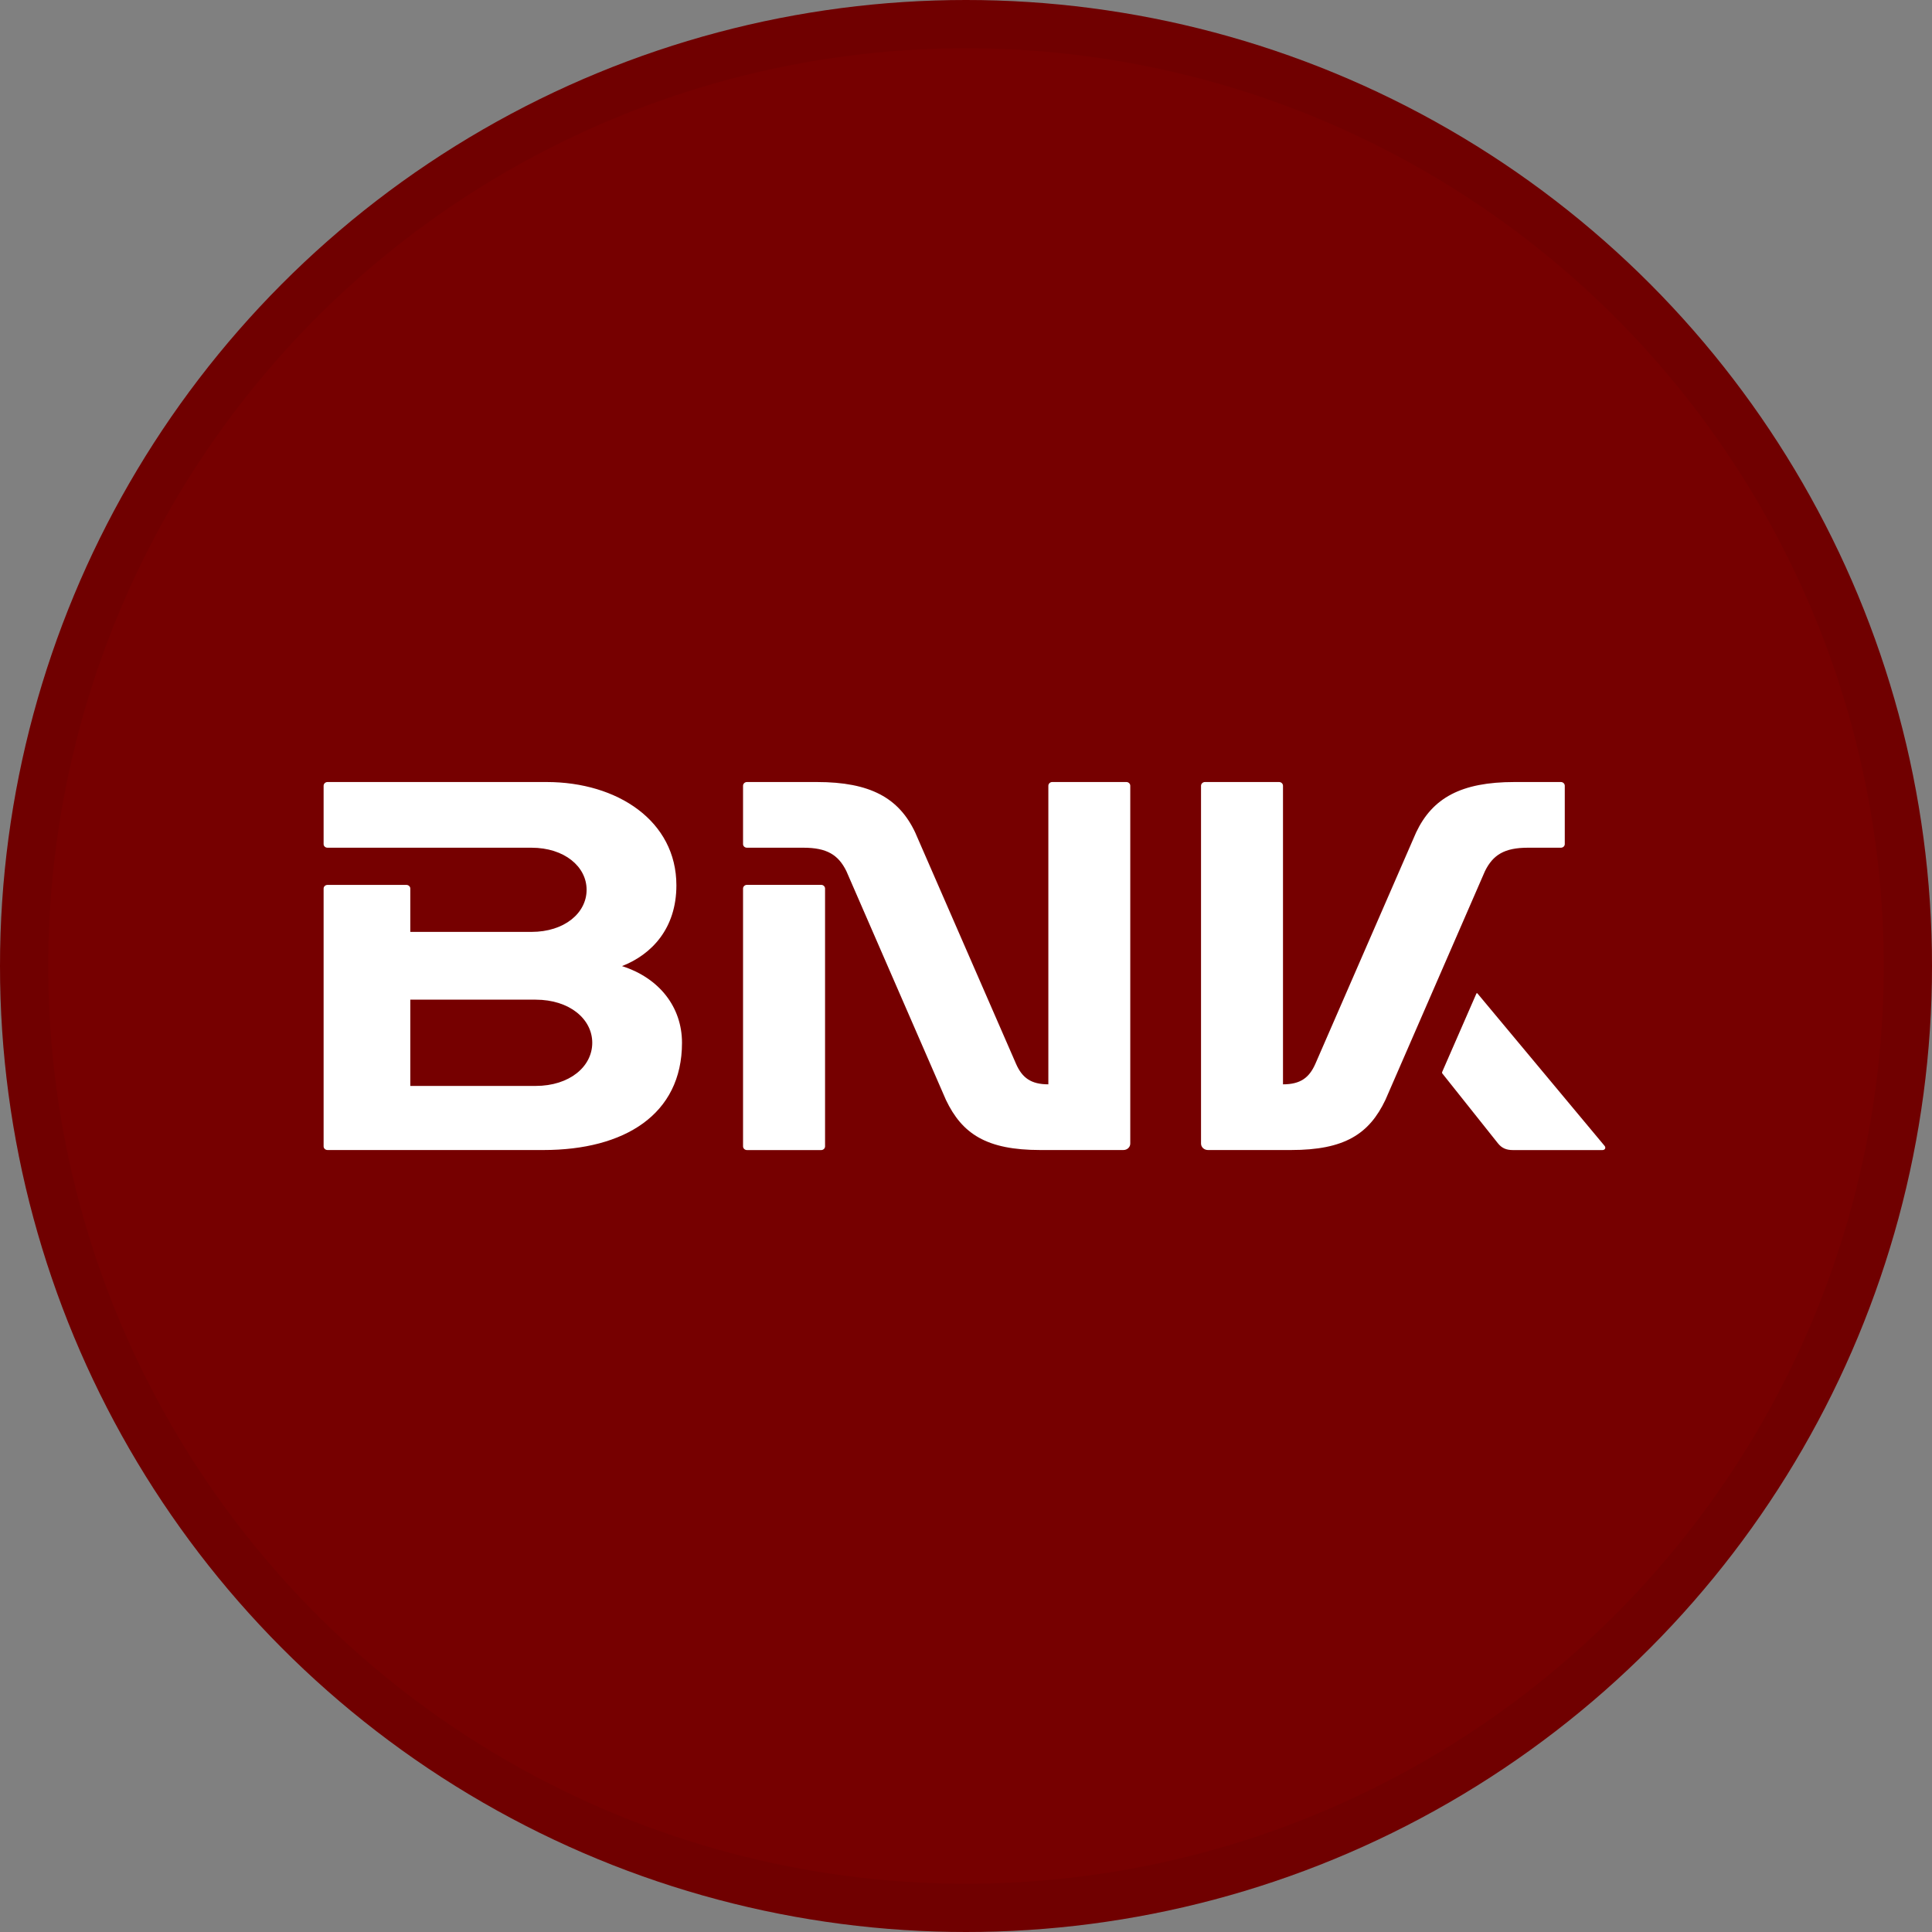 <svg width="40" height="40" viewBox="0 0 40 40" fill="none" xmlns="http://www.w3.org/2000/svg">
<rect x="0" y="0" width="40" height="40" fill="#808080" stroke="none"/>
<circle cx="20" cy="20" r="20" fill="#760000"/>
<path fill-rule="evenodd" clip-rule="evenodd" d="M11.09 22.483H8.495V20.697H11.09C11.79 20.697 12.262 21.097 12.262 21.59C12.262 22.084 11.79 22.483 11.09 22.483ZM12.878 20.002C13.493 19.762 14.004 19.222 14.004 18.33C14.004 16.999 12.786 16.191 11.317 16.191H6.781C6.736 16.191 6.7 16.226 6.7 16.268V17.477C6.7 17.518 6.736 17.551 6.781 17.551H11.003C11.685 17.551 12.145 17.942 12.145 18.422C12.145 18.904 11.685 19.294 11.003 19.294H8.495V18.396C8.495 18.355 8.458 18.321 8.414 18.321H6.781C6.736 18.321 6.7 18.355 6.7 18.396V23.734C6.7 23.776 6.736 23.81 6.781 23.81H11.252C12.923 23.81 14.12 23.079 14.12 21.59C14.12 20.858 13.659 20.252 12.878 20.002ZM31.633 17.551H32.316C32.361 17.551 32.397 17.518 32.397 17.476V16.268C32.397 16.226 32.361 16.191 32.316 16.191H31.356C30.246 16.191 29.657 16.524 29.32 17.233L27.232 22.028C27.105 22.314 26.923 22.45 26.563 22.45V16.268C26.563 16.226 26.527 16.191 26.482 16.191H24.947C24.903 16.191 24.866 16.226 24.866 16.268V23.677C24.866 23.75 24.93 23.81 25.009 23.81H26.73C27.84 23.81 28.348 23.477 28.684 22.771L30.745 18.035C30.911 17.699 31.148 17.551 31.633 17.551ZM30.59 20.569L33.221 23.724C33.253 23.762 33.231 23.811 33.177 23.811H31.324C31.186 23.811 31.093 23.771 31.013 23.671L29.862 22.225C29.855 22.217 29.855 22.205 29.858 22.195L30.567 20.571C30.572 20.561 30.582 20.559 30.59 20.569ZM17.002 18.32H15.465C15.42 18.32 15.384 18.355 15.384 18.396V23.734C15.384 23.776 15.42 23.811 15.465 23.811H17.002C17.046 23.811 17.082 23.776 17.082 23.734V18.396C17.082 18.355 17.046 18.32 17.002 18.32ZM21.785 16.191H23.321C23.365 16.191 23.401 16.226 23.401 16.268V23.677C23.401 23.75 23.338 23.81 23.259 23.81H21.538C20.427 23.81 19.92 23.477 19.584 22.771L17.523 18.035C17.357 17.699 17.12 17.551 16.635 17.551H15.465C15.42 17.551 15.384 17.518 15.384 17.477V16.268C15.384 16.226 15.42 16.191 15.465 16.191H16.912C18.023 16.191 18.611 16.524 18.947 17.233L21.037 22.028C21.163 22.314 21.345 22.45 21.705 22.45V16.268C21.705 16.226 21.741 16.191 21.785 16.191Z" fill="white"/>
<circle cx="20" cy="20" r="19.5" stroke="black" stroke-opacity="0.05"/>
</svg>
